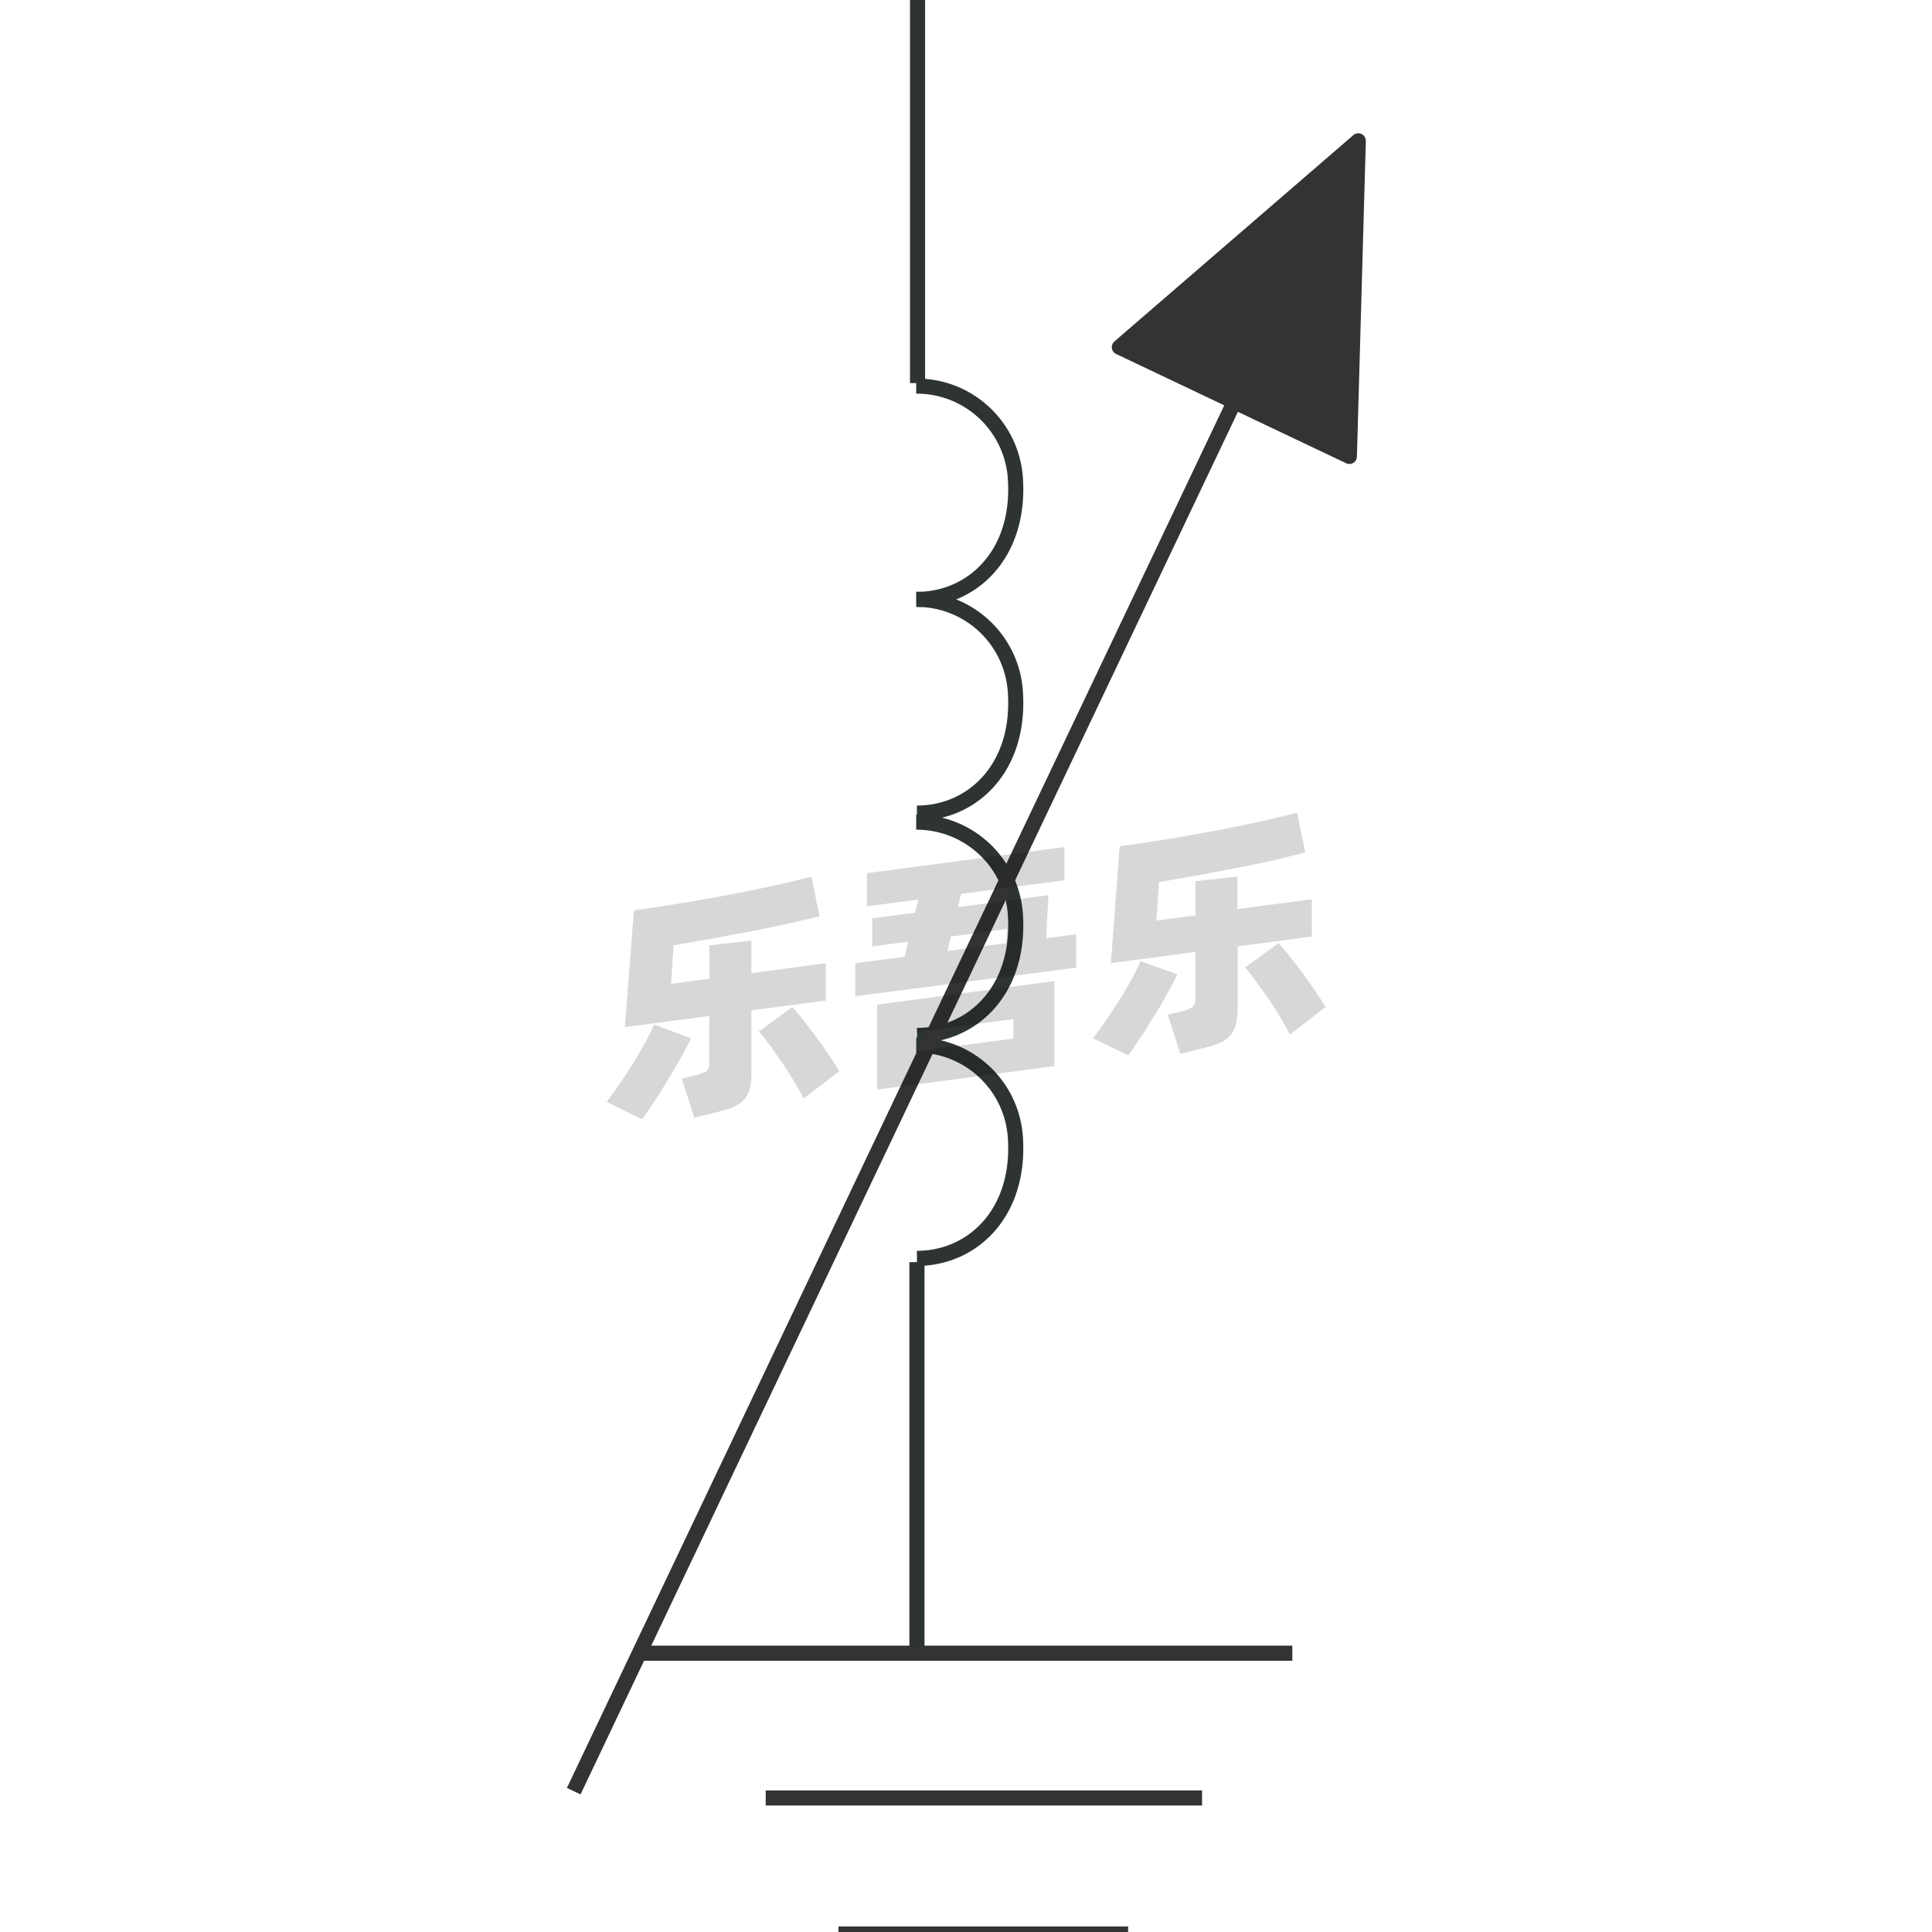 <svg id="图层_2" data-name="图层 2" xmlns="http://www.w3.org/2000/svg" viewBox="0 0 128 128"><defs><style>.cls-1,.cls-2,.cls-3{fill:none;}.cls-1{stroke:#2e3333;}.cls-1,.cls-2,.cls-3,.cls-4{stroke-linejoin:round;}.cls-2{stroke:#323333;}.cls-3,.cls-4{stroke:#333;}.cls-4{fill:#333;}.cls-5{opacity:0.16;}</style></defs><title>g</title><g id="运行水电厂"><line class="cls-1" x1="60.79" y1="-0.13" x2="60.79" y2="25.38"/><line class="cls-1" x1="60.75" y1="83.62" x2="60.75" y2="109.13"/><path class="cls-1" d="M60.7,25.58a6.55,6.55,0,0,1,6.58,6.26c.27,4.93-2.89,7.87-6.53,7.87"/><path class="cls-1" d="M60.7,39.71A6.55,6.55,0,0,1,67.28,46c.27,4.93-2.89,7.87-6.53,7.87"/><path class="cls-1" d="M60.7,54.47a6.56,6.56,0,0,1,6.58,6.27c.27,4.92-2.89,7.86-6.53,7.86"/><path class="cls-1" d="M60.7,69.24a6.55,6.55,0,0,1,6.58,6.26c.27,4.93-2.89,7.87-6.53,7.87"/><line class="cls-2" x1="42.38" y1="109.53" x2="85.62" y2="109.53"/><line class="cls-2" x1="50.73" y1="119.12" x2="79.64" y2="119.12"/><line class="cls-2" x1="55.55" y1="128.13" x2="74.74" y2="128.13"/><line class="cls-3" x1="38.01" y1="118.67" x2="87.02" y2="15.59"/><polygon class="cls-4" points="89.99 9.33 74.16 23 89.4 30.24 89.99 9.33"/><g class="cls-5"><path d="M45.78,68.79c-.17.37-.39.79-.65,1.25s-.54.95-.84,1.44-.6,1-.9,1.43-.59.88-.85,1.25L40.2,73c.27-.37.56-.77.87-1.22s.61-.9.89-1.36.55-.91.79-1.36.44-.83.59-1.18Zm4-1.85v4.12a4.1,4.1,0,0,1-.13,1.17,1.74,1.74,0,0,1-.45.73,2.42,2.42,0,0,1-.81.46c-.33.11-.73.23-1.21.34L46,74.05l-.83-2.59.9-.22a2.73,2.73,0,0,0,.72-.27.65.65,0,0,0,.2-.55V67.31l-5.59.74L42,60.31c.62-.08,1.28-.18,2-.29s1.4-.22,2.11-.34l2.14-.39c.71-.13,1.4-.27,2.06-.41s1.29-.27,1.87-.41,1.11-.26,1.57-.39l.55,2.63-2.08.48c-.76.17-1.57.34-2.41.5l-2.6.49-2.58.45-.17,2.55L47,64.84V62.63l2.78-.31v2.15l4.93-.65v2.47Zm2.72-.22c.17.19.39.45.65.78s.54.69.83,1.08.58.79.86,1.2.54.81.77,1.18l-2.36,1.82c-.18-.35-.4-.74-.65-1.15s-.51-.83-.79-1.24L51,69.25c-.27-.36-.51-.66-.73-.91Z"/><path d="M71.3,61.9v2.21L56.66,66V63.82l3.27-.43.25-1-2.39.31V60.84l2.84-.37.21-.87-3.4.44V57.85l13.08-1.73v2.2l-6.85.9-.21.88,6-.79-.15,2.85ZM58.11,66.56,69.86,65v5.63L58.11,72.19Zm2.59,3.09,6.44-.84V67.52l-6.44.85ZM62.78,63l3.87-.51.07-.95L63,62.05Z"/><path d="M78,64.55c-.17.37-.39.79-.65,1.25s-.54,1-.84,1.44-.6,1-.9,1.43-.59.88-.85,1.25l-2.34-1.13c.27-.36.56-.76.87-1.21s.61-.9.9-1.36.55-.91.79-1.36.43-.83.58-1.18Zm4-1.85v4.12A4.05,4.05,0,0,1,81.84,68a1.56,1.56,0,0,1-.45.73,2.12,2.12,0,0,1-.8.45c-.33.12-.74.23-1.22.35l-1.17.29-.83-2.6.9-.21a2.17,2.17,0,0,0,.72-.28.6.6,0,0,0,.21-.54V63.07l-5.6.74.58-7.74c.62-.08,1.28-.18,2-.29s1.4-.22,2.11-.34l2.14-.39c.72-.13,1.4-.27,2.07-.41s1.28-.27,1.87-.41,1.1-.26,1.56-.39l.55,2.63L84.38,57c-.77.17-1.57.34-2.42.5s-1.71.33-2.59.49l-2.58.45-.18,2.55,2.59-.34V58.38l2.78-.3v2.15l4.93-.65v2.47Zm2.71-.22q.27.29.66.78l.83,1.08c.29.39.58.79.86,1.2s.53.81.76,1.18l-2.36,1.82c-.18-.35-.4-.74-.65-1.16s-.51-.82-.79-1.23-.54-.78-.81-1.14-.51-.66-.72-.91Z"/></g></g></svg>